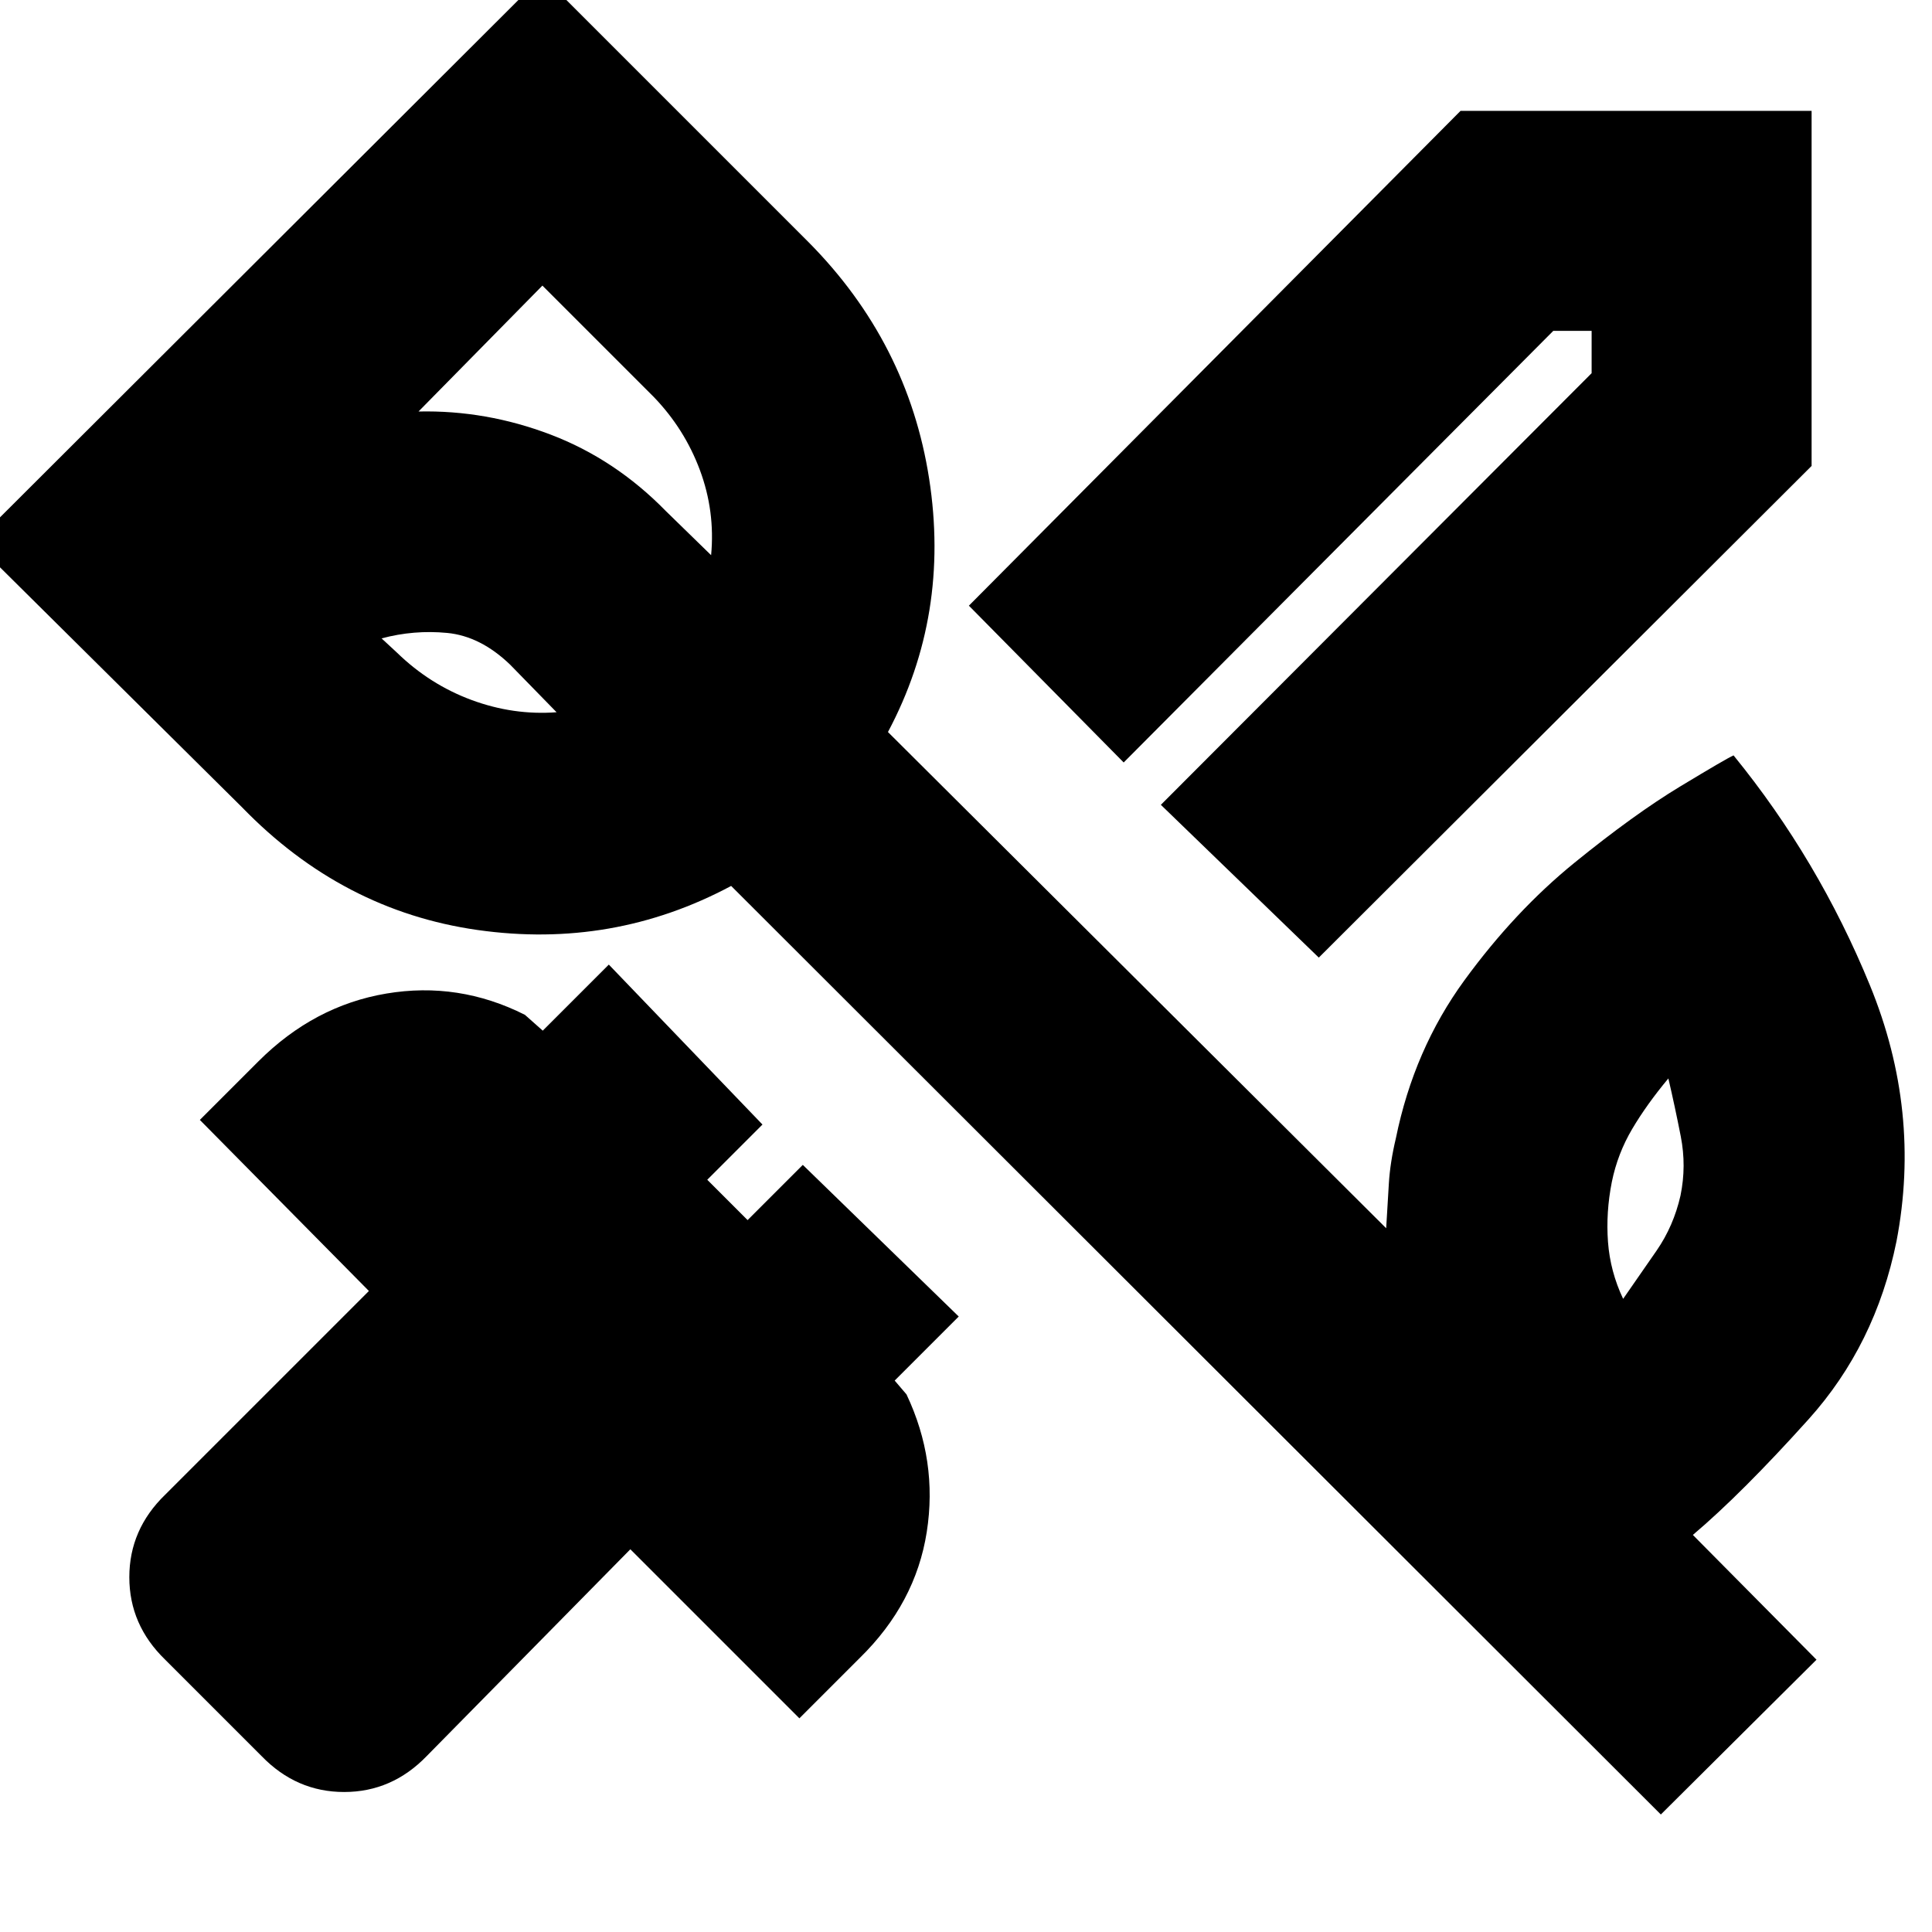 <svg xmlns="http://www.w3.org/2000/svg" height="20" viewBox="0 -960 960 960" width="20"><path d="M835.044-365.999q3-14.609.13-29.283-2.869-14.673-6.173-28.847-10.739 12.869-17.978 25.108-7.239 12.239-10.109 26.283-3 15.173-1.913 29.847 1.087 14.674 7.522 28.282 8.173-11.739 16.63-23.978 8.456-12.239 11.891-27.412ZM197.217-635.74q16.304 15.87 37.109 23.566 20.804 7.695 42.239 6.087l-23.088-23.653q-14.739-14.173-31.282-15.76-16.543-1.587-32.586 2.717l7.608 7.043Zm72.304-182.347-61.564 62.564q33.608-.739 65.652 11.479 32.043 12.217 57.217 37.956l22.522 21.957q2.043-21.87-5.588-42.326-7.63-20.456-22.934-36.326l-55.305-55.304Zm555.74 759.696L363.304-519.782q-58.826 31.434-126 21.891-67.174-9.544-117-60.935L-12.479-690.479l282-281.435 132.218 132.218q49.391 49.826 59.935 117.5 10.544 67.674-20.456 125.935l247.565 246.565q.696-11.608 1.326-22.152.631-10.543 3.5-22.586 9-44.131 34.065-78.478 25.066-34.348 54.696-58.414 29.631-24.065 52.544-37.913 22.913-13.848 26.478-15.413 42.131 51.696 67.761 114.24 25.631 62.543 13.196 127.239-10.435 51.435-43.652 88.369-33.218 36.935-57.522 57.5l61.434 62-77.348 76.913ZM318.782-643.522Zm336.523 159.348-78.479-75.913L790.87-774.565v-21.044h-19.044L558.348-581.13l-76.913-77.914 244.304-245.869h174.435v176.435L655.305-484.174ZM129.999-87.391l-47.912-47.913q-17.827-17.261-17.827-41t17.826-41l101.218-101.217-84-85 29.043-29.044q27.696-27.695 63.609-33.739 35.913-6.044 68.87 10.565l8.869 7.869 32.826-32.826 76.349 79.479-27.435 27.435 20.043 20.043 27.435-27.435 77.478 75.348-31.826 31.827 5.87 6.869q15.608 32.957 10.065 68.37-5.544 35.413-33.24 62.544l-30.043 30.043-84-84L212-87.391q-17.261 17.826-41 17.826-23.74 0-41.001-17.826Z"/></svg>
